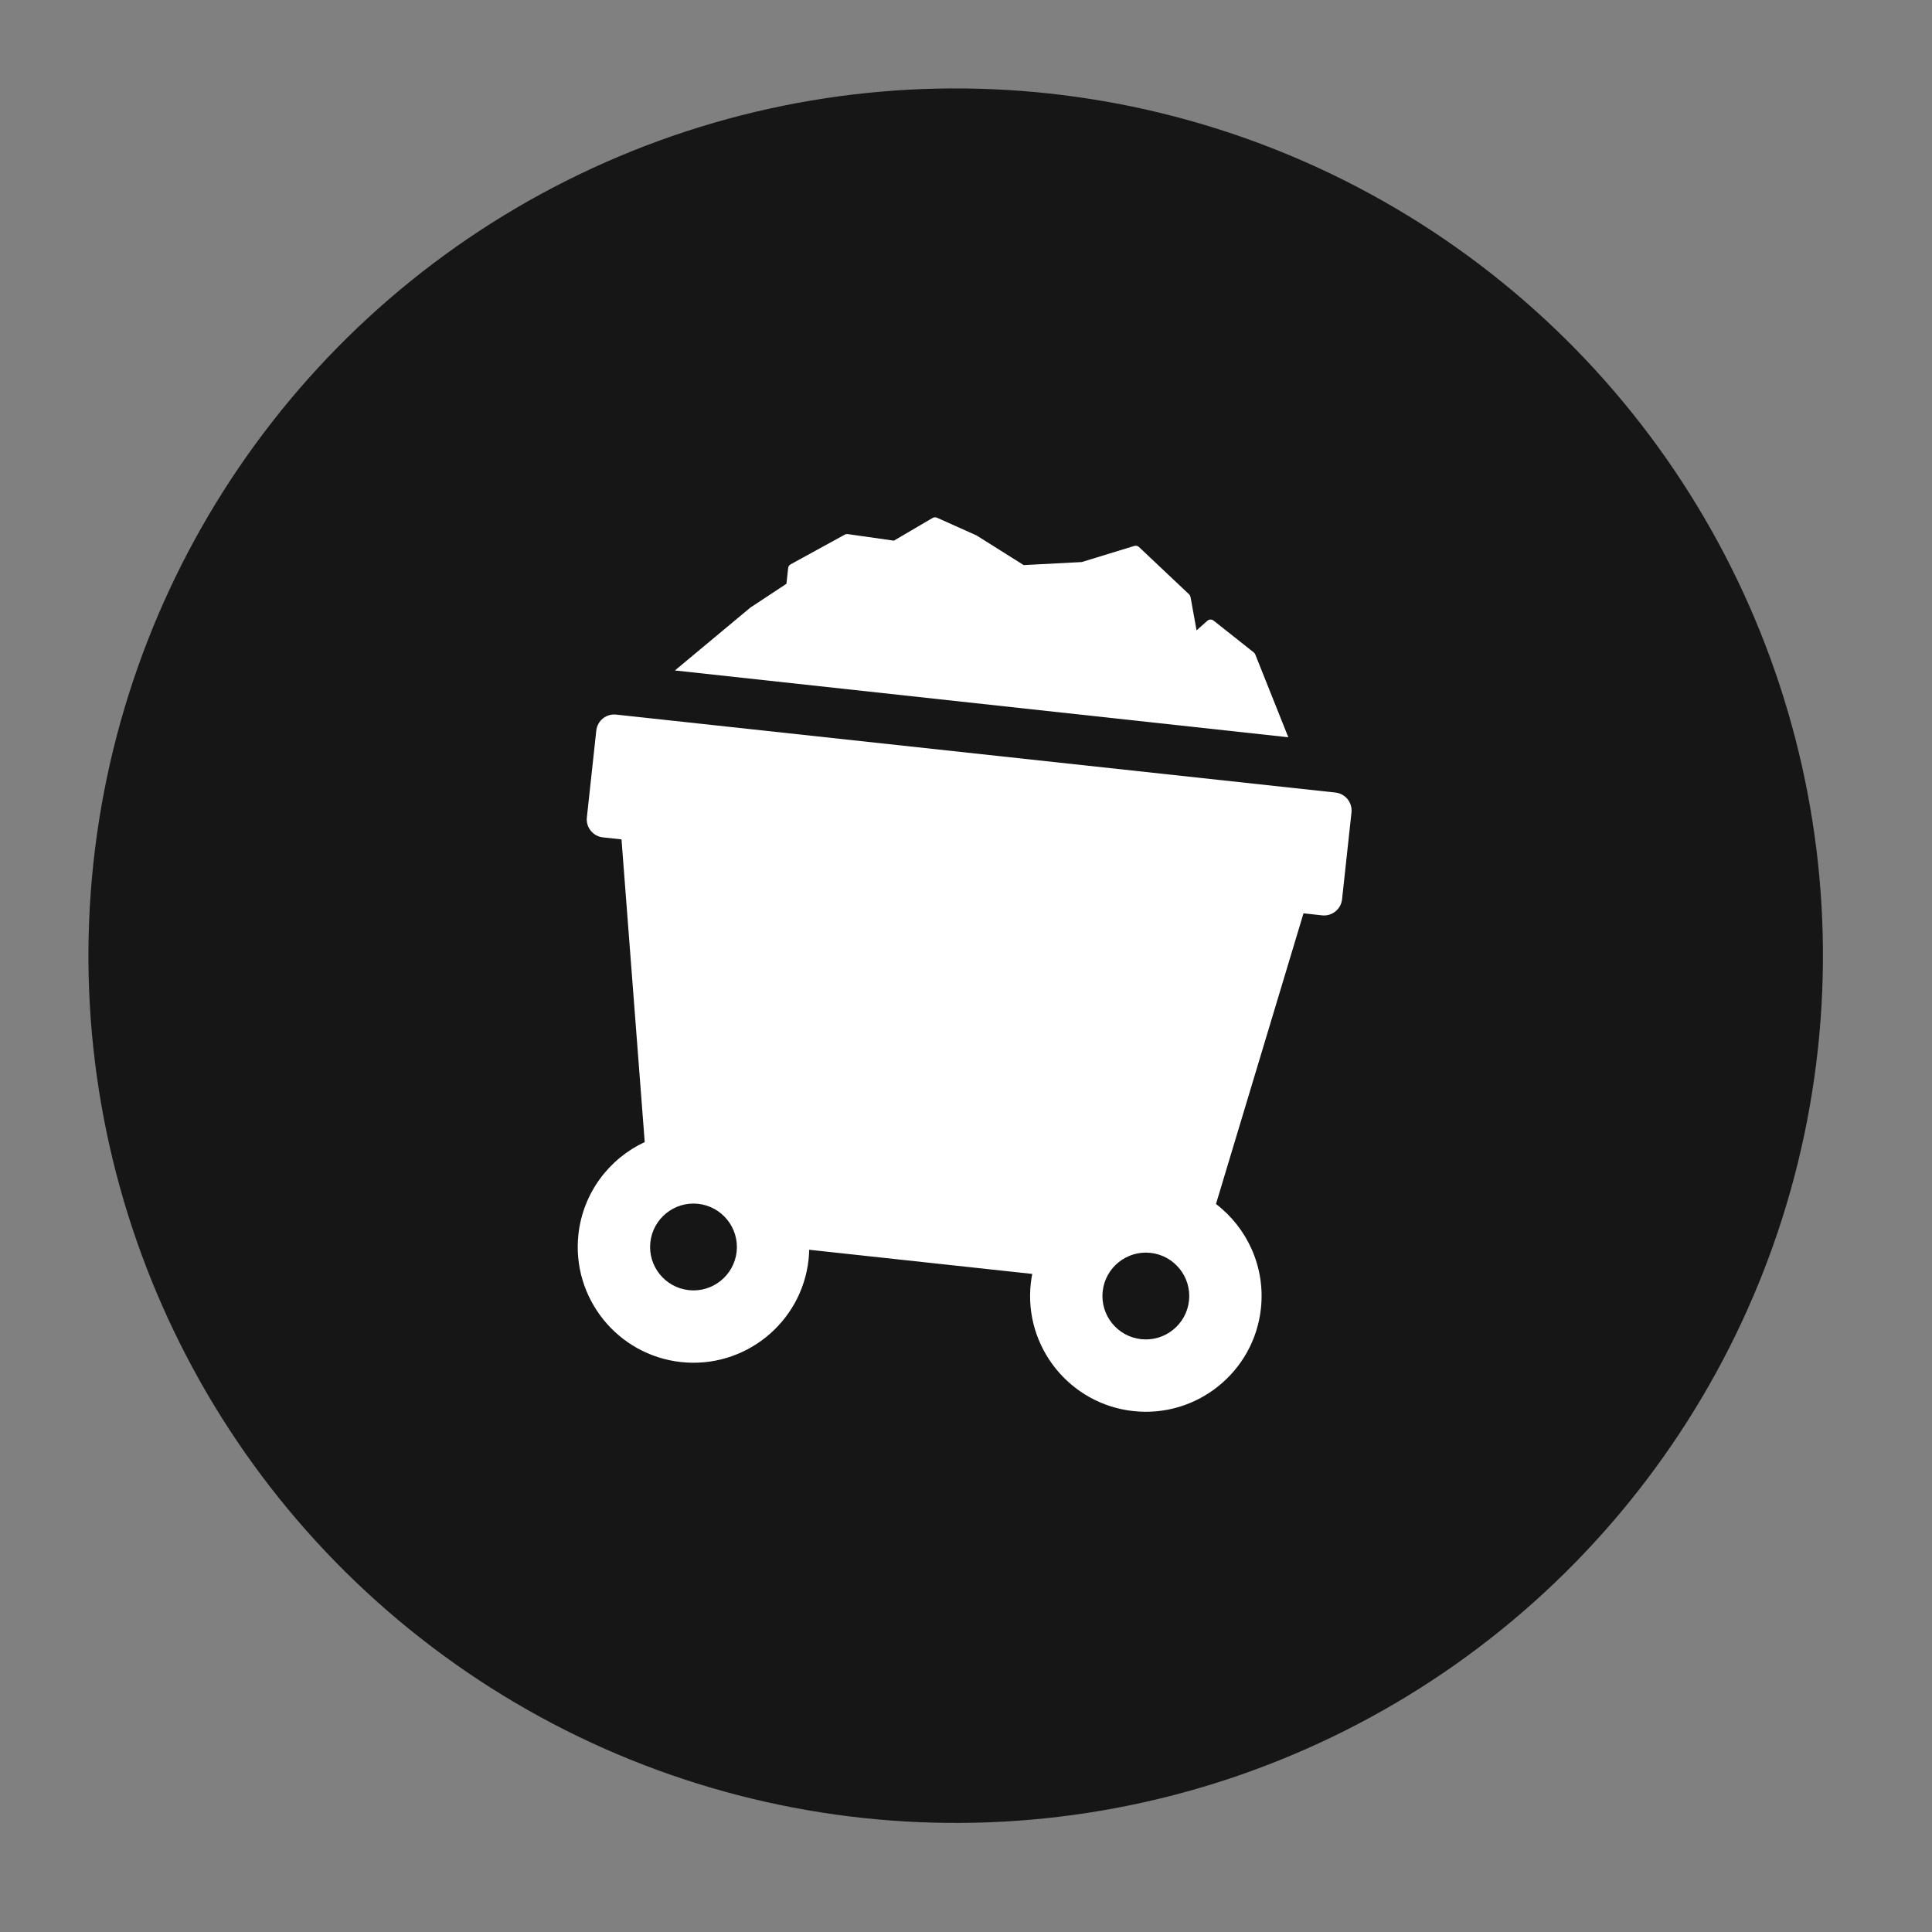 <svg width="71" height="71" viewBox="0 0 71 71" fill="none" xmlns="http://www.w3.org/2000/svg">
<rect x="0" y="0" width="71" height="71" fill="#808080" stroke="none"/>
<circle cx="35.121" cy="35.121" r="31.871" transform="rotate(6.188 35.121 35.121)" fill="#161616"/>
<path d="M49.077 29.126L22.645 26.261C22.28 26.221 21.952 26.485 21.913 26.85L21.567 30.041C21.527 30.405 21.791 30.733 22.156 30.773L22.84 30.847L23.693 41.97C22.388 42.579 21.423 43.835 21.256 45.368C21.004 47.7 22.695 49.802 25.027 50.055C27.359 50.308 29.462 48.617 29.715 46.285C29.728 46.165 29.734 46.046 29.737 45.928L37.935 46.816C37.912 46.932 37.893 47.05 37.88 47.17C37.627 49.502 39.319 51.605 41.651 51.857C43.983 52.11 46.085 50.419 46.338 48.087C46.504 46.554 45.83 45.12 44.687 44.246L47.903 33.564L48.587 33.639C48.952 33.678 49.28 33.414 49.32 33.049L49.666 29.859C49.706 29.494 49.442 29.166 49.077 29.126ZM25.314 47.412C24.439 47.317 23.805 46.529 23.9 45.654C23.994 44.78 24.783 44.145 25.657 44.24C26.532 44.335 27.166 45.124 27.071 45.998C26.977 46.873 26.188 47.507 25.314 47.412ZM41.937 49.214C41.063 49.119 40.428 48.331 40.523 47.456C40.618 46.582 41.407 45.948 42.281 46.042C43.156 46.137 43.79 46.926 43.695 47.8C43.6 48.675 42.812 49.309 41.937 49.214Z" fill="white"/>
<path d="M46.13 24.05C46.119 24.021 46.1 23.996 46.076 23.977L44.598 22.806C44.53 22.753 44.434 22.756 44.37 22.813L43.973 23.166L43.751 21.938C43.743 21.901 43.725 21.867 43.698 21.841L41.858 20.104C41.812 20.06 41.745 20.044 41.684 20.063L39.754 20.655L37.62 20.767L35.901 19.685C35.894 19.68 35.887 19.677 35.879 19.673L34.434 19.026C34.382 19.003 34.321 19.006 34.272 19.035L32.85 19.869L31.155 19.628C31.118 19.623 31.079 19.629 31.045 19.648L29.055 20.739C29.004 20.767 28.97 20.818 28.964 20.876L28.901 21.454L27.579 22.326C27.574 22.33 27.569 22.334 27.564 22.338L24.803 24.639L47.345 27.094L46.13 24.05Z" fill="white"/>
</svg>
